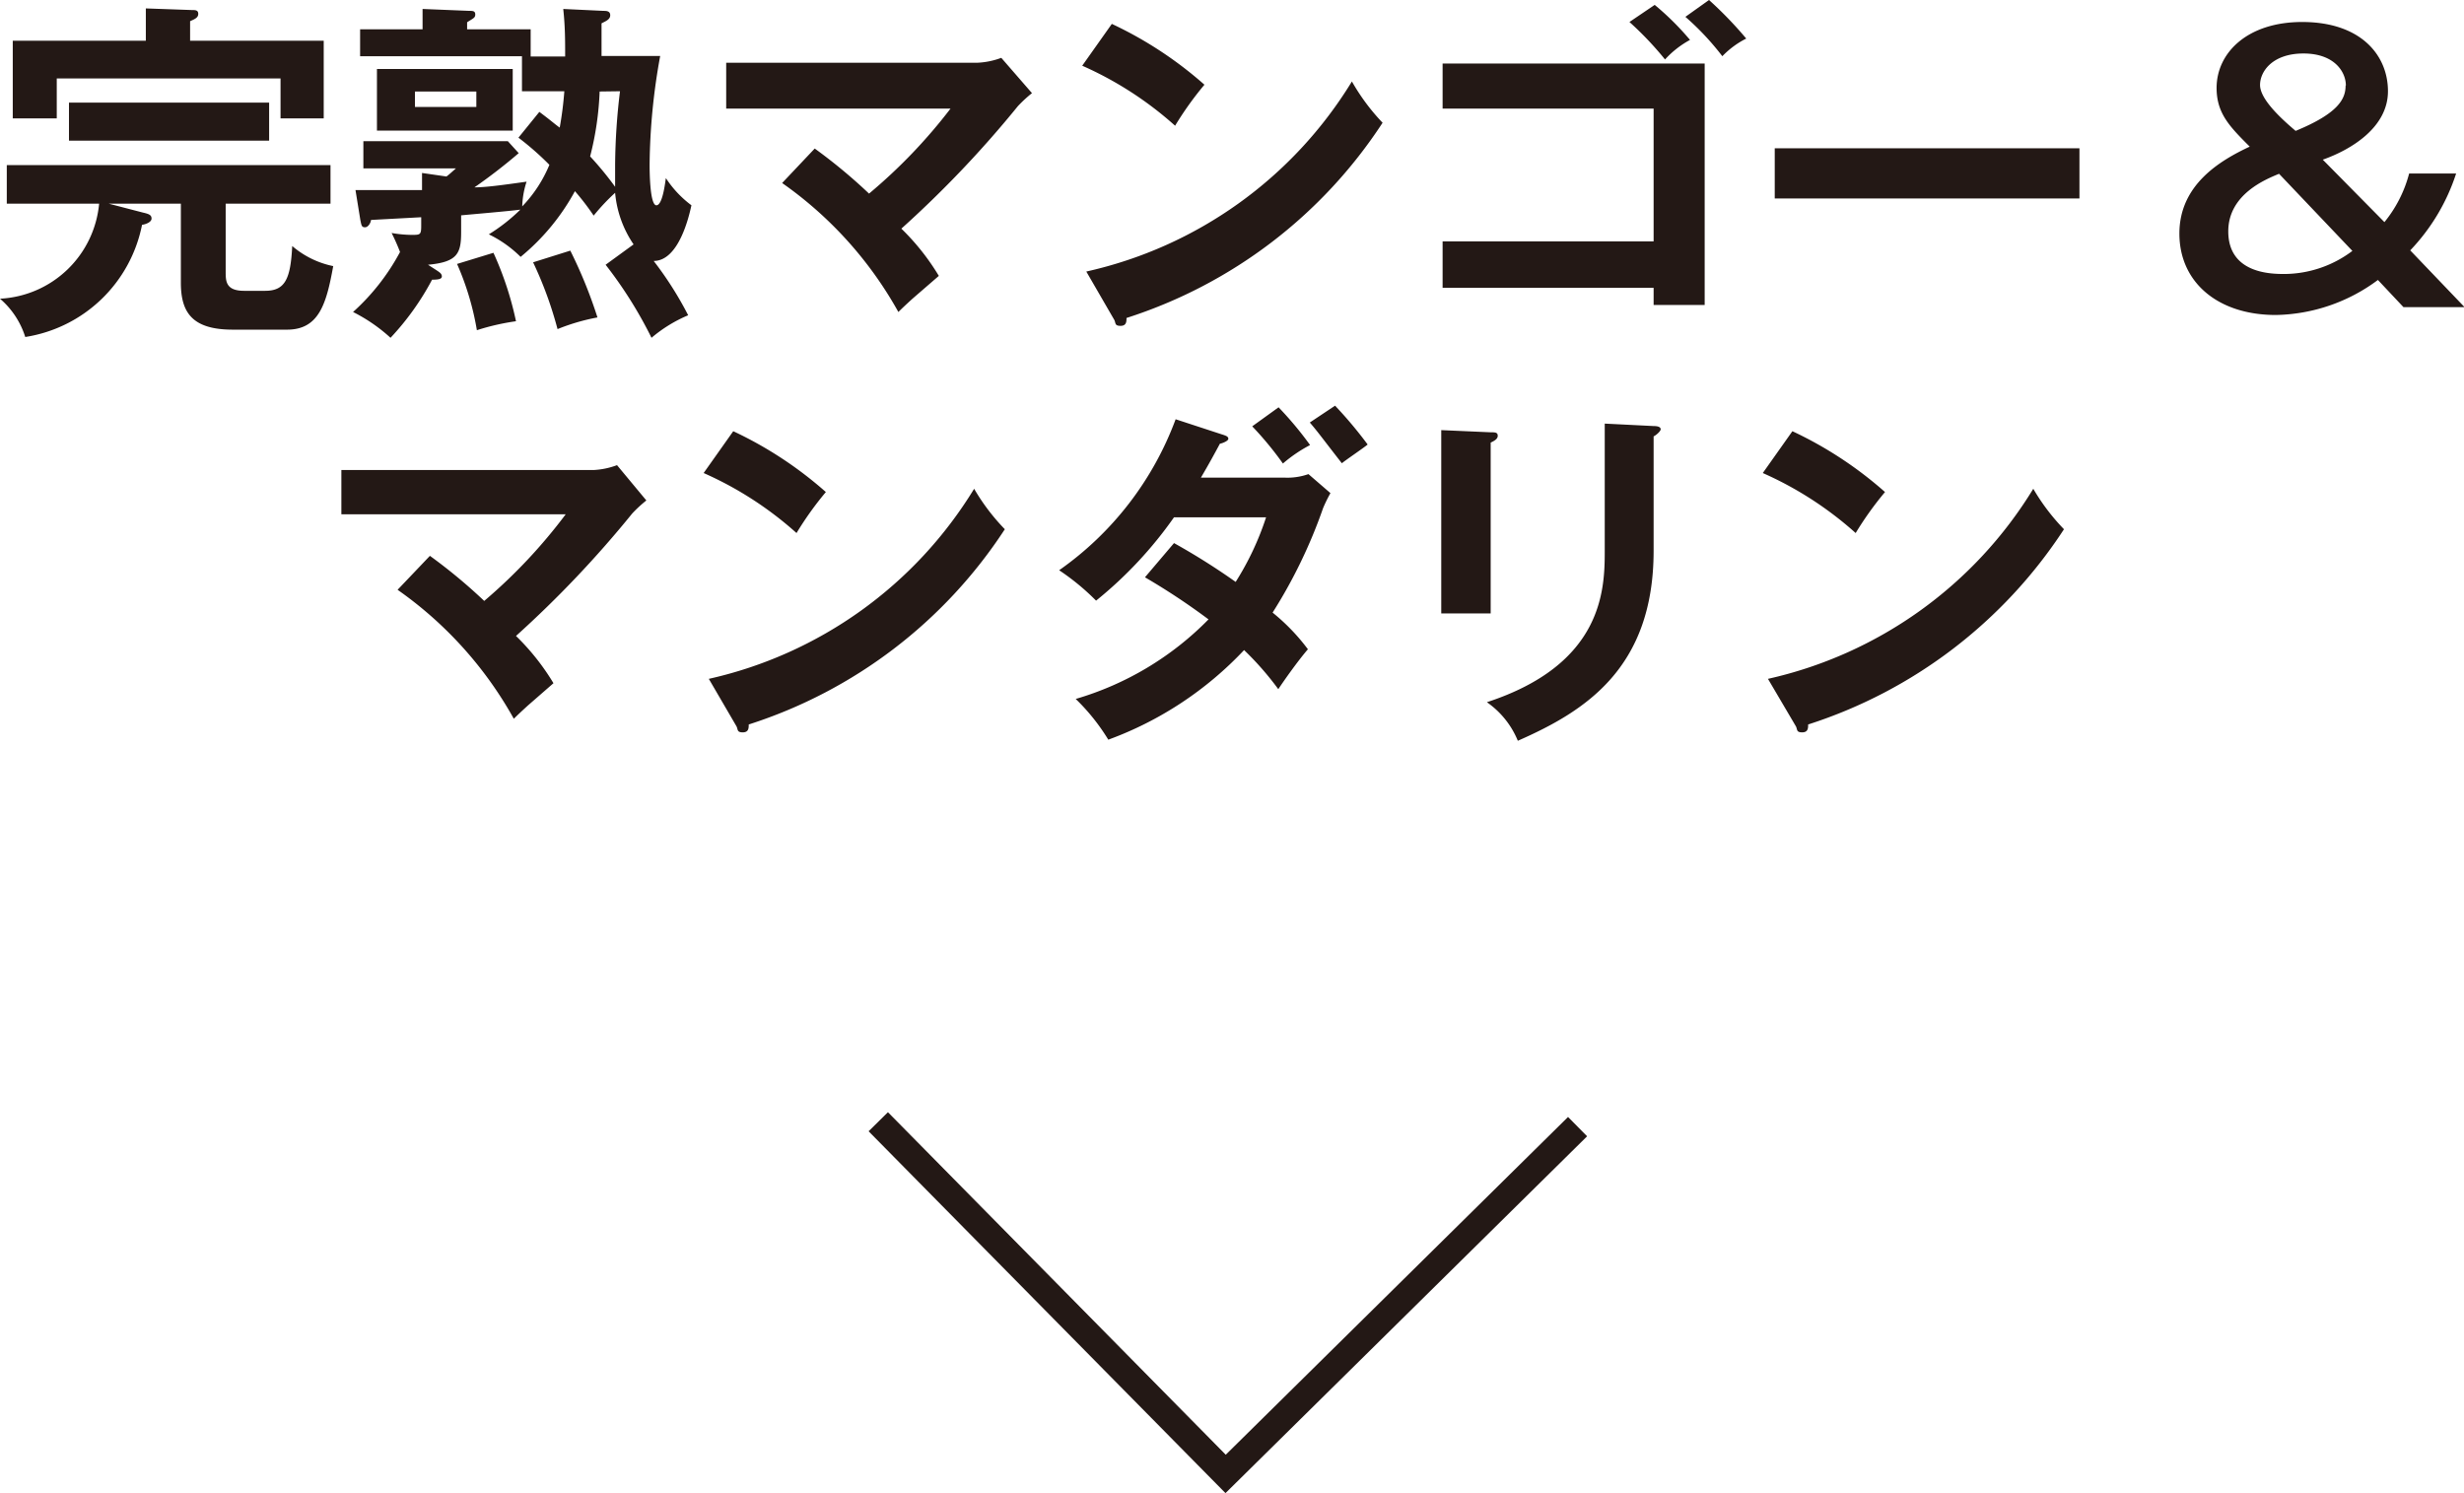 <svg xmlns="http://www.w3.org/2000/svg" viewBox="0 0 90.73 54.99" width="90.73" height="54.99"><title>hero-productname1</title><path d="M8.31 10c0 .35 0 .71.68.71h.77c.73 0 .94-.42 1-1.65a3.35 3.35 0 0 0 1.51.74c-.25 1.38-.52 2.34-1.7 2.34h-2c-1.5 0-1.91-.64-1.91-1.73V7.5H4l1.27.33c.22.05.31.09.31.22s-.21.21-.35.23a5.2 5.2 0 0 1-4.3 4.13A3.08 3.08 0 0 0 0 11a3.86 3.86 0 0 0 3.65-3.5H.25V6.08h11.92V7.5H8.31zm3.61-8.5v2.86h-1.59V2.89H2.09v1.47H.47V1.5h4.9V.31l1.7.06c.12 0 .23 0 .23.14S7.18.7 7 .78v.72zM2.54 3.78h7.37v1.4H2.54zM23.33 9a4 4 0 0 1-.68-1.9 7.7 7.7 0 0 0-.79.84 9.29 9.29 0 0 0-.69-.9 8.16 8.16 0 0 1-2 2.42A4.34 4.34 0 0 0 18 8.63a6.6 6.6 0 0 0 1.16-.91c-.46.06-1.65.16-2.18.21v.62c0 .78-.13 1.1-1.22 1.2l.31.2c.12.08.2.13.2.23s-.14.12-.36.12a9.86 9.86 0 0 1-1.53 2.14 6.08 6.08 0 0 0-1.38-.95 8.12 8.12 0 0 0 1.73-2.21 7.34 7.34 0 0 0-.31-.7 4.48 4.48 0 0 0 .73.07c.33 0 .36 0 .36-.35V8l-1.85.1c0 .08-.09.27-.22.27s-.13-.08-.17-.26L13.09 7h2.45v-.63l.9.13c.13-.1.19-.16.35-.3h-3.41v-1h5.32l.4.44a20.34 20.34 0 0 1-1.63 1.26c.42 0 1.07-.09 1.92-.21a3.19 3.19 0 0 0-.16.91 4.91 4.91 0 0 0 1-1.53 10.6 10.6 0 0 0-1.14-1l.77-.95c.48.36.53.42.75.58a13 13 0 0 0 .17-1.34h-1.56V2.07h-5.96v-.99h2.3V.33l1.72.07c.12 0 .22 0 .22.13s-.07.14-.3.29v.26h2.34v1h1.27c0-.61 0-1.1-.07-1.75l1.48.07c.1 0 .25 0 .25.16s-.17.22-.32.3v1.2h2.16a23.13 23.13 0 0 0-.39 4c0 .16 0 1.5.25 1.5s.34-1 .35-1a3.91 3.91 0 0 0 .94 1c-.09.42-.47 2.05-1.39 2.05a12.85 12.85 0 0 1 1.27 2 5.19 5.19 0 0 0-1.35.83 15.64 15.64 0 0 0-1.69-2.69zm-4.45-6.46v2.27h-5V2.54zm-3.6.83v.57h2.26v-.57zm2.89 5.94a12.08 12.08 0 0 1 .83 2.52 8.62 8.62 0 0 0-1.44.33 10.27 10.27 0 0 0-.73-2.44zM21 9.23a17.23 17.23 0 0 1 1 2.46 7.53 7.53 0 0 0-1.47.43 14.22 14.22 0 0 0-.9-2.46zm1.08-5.86a11.24 11.24 0 0 1-.35 2.39 12 12 0 0 1 .92 1.12v-.82a23.49 23.49 0 0 1 .18-2.7zM30 5.47a19.71 19.71 0 0 1 2 1.66A19.57 19.57 0 0 0 35 4h-8.26V2.31H36a2.87 2.87 0 0 0 .87-.18L38 3.43a4.85 4.85 0 0 0-.52.48 39.74 39.74 0 0 1-4.29 4.51 8.63 8.63 0 0 1 1.38 1.74l-.97.84c-.23.21-.38.35-.52.49a14.26 14.26 0 0 0-4.28-4.75zM40.94.88a14.29 14.29 0 0 1 3.41 2.24 12.15 12.15 0 0 0-1.08 1.51 13 13 0 0 0-3.42-2.21zM40 10a15.39 15.39 0 0 0 9.78-7 7.68 7.68 0 0 0 1.13 1.52 17.7 17.7 0 0 1-9.43 7.19c0 .13 0 .29-.22.29s-.17-.1-.23-.22zm13.12.6V8.89h7.77V4h-7.77V2.34h9.65v8.89h-1.88v-.63zM60.93.18a10.16 10.16 0 0 1 1.3 1.29 3.49 3.49 0 0 0-.92.72A12 12 0 0 0 60 .81zm2-.18a14.28 14.28 0 0 1 1.37 1.42 3.27 3.27 0 0 0-.88.65A9.9 9.9 0 0 0 62.06.62zm13.64 5.46v1.85H65.35V5.46zM87.8 8.18a4.72 4.72 0 0 0 .91-1.79h1.73a7.39 7.39 0 0 1-1.69 2.83l2 2.09H88.5l-.94-1a6.47 6.47 0 0 1-3.76 1.29c-2.13 0-3.55-1.2-3.55-3s1.5-2.69 2.59-3.2c-.73-.73-1.22-1.22-1.22-2.16 0-1.3 1.14-2.43 3.15-2.43 2.16 0 3.16 1.22 3.16 2.55s-1.35 2.15-2.4 2.52zM83.92 6.4c-.48.2-1.87.75-1.87 2.12 0 1.56 1.59 1.57 2.07 1.57a4.19 4.19 0 0 0 2.5-.85zm2.46-3.25c0-.51-.43-1.18-1.56-1.18s-1.6.65-1.6 1.16.73 1.2 1.31 1.69c1.58-.65 1.84-1.18 1.84-1.67zM15.83 20.47a19.71 19.71 0 0 1 2 1.66 19.57 19.57 0 0 0 3-3.19h-8.26v-1.63h9.28a2.87 2.87 0 0 0 .87-.18l1.08 1.3a4.85 4.85 0 0 0-.52.48A39.74 39.74 0 0 1 19 23.42a8.63 8.63 0 0 1 1.38 1.74l-.94.82c-.23.21-.38.35-.52.49a14.26 14.26 0 0 0-4.28-4.75zM27 15.88a14.29 14.29 0 0 1 3.41 2.24 12.15 12.15 0 0 0-1.08 1.51 13 13 0 0 0-3.42-2.21zM26.1 25a15.39 15.39 0 0 0 9.77-7A7.68 7.68 0 0 0 37 19.49a17.7 17.7 0 0 1-9.43 7.19c0 .13 0 .29-.22.29s-.17-.1-.23-.22zm17.13-5a25 25 0 0 1 2.27 1.43 10.52 10.52 0 0 0 1.12-2.38h-3.39a15 15 0 0 1-2.87 3.07A8.71 8.71 0 0 0 39 21a11.8 11.8 0 0 0 4.29-5.56L45 16c.16.05.23.08.23.16s-.23.17-.31.18c-.21.39-.4.74-.7 1.25h3.09a2.33 2.33 0 0 0 .87-.13l.81.7a5.36 5.36 0 0 0-.27.55 18.59 18.59 0 0 1-1.86 3.85 7.46 7.46 0 0 1 1.3 1.35c-.38.44-.92 1.21-1.09 1.47a11.07 11.07 0 0 0-1.26-1.44 13 13 0 0 1-5 3.3 7.56 7.56 0 0 0-1.2-1.5 11.28 11.28 0 0 0 4.89-2.93 24.45 24.45 0 0 0-2.34-1.55zm3.85-5a12.88 12.88 0 0 1 1.16 1.39 5.24 5.24 0 0 0-1 .68 12.36 12.36 0 0 0-1.13-1.37zm2.08-.06a15.4 15.4 0 0 1 1.2 1.43c-.14.12-.82.58-.95.69-.78-1-.87-1.14-1.18-1.5zm5.73.98c.16 0 .26 0 .26.13s-.16.2-.26.25v6.29h-1.82v-6.75zm6-.23c.19 0 .26.05.26.12s-.17.22-.26.26v4.21c0 4.34-2.54 5.92-5 7a3.21 3.21 0 0 0-1.14-1.42c4.25-1.39 4.34-4.11 4.34-5.54V15.6zm5.11.19a14.29 14.29 0 0 1 3.41 2.24 12.15 12.15 0 0 0-1.08 1.51 13 13 0 0 0-3.42-2.21zM65.1 25a15.39 15.39 0 0 0 9.77-7A7.71 7.71 0 0 0 76 19.49a17.69 17.69 0 0 1-9.42 7.19c0 .13 0 .29-.22.29s-.17-.1-.23-.22z" fill="#231815"/><path fill="none" stroke="#231815" stroke-miterlimit="10" d="M58.09 41.49L45.13 54.28 32.34 41.31"/></svg>